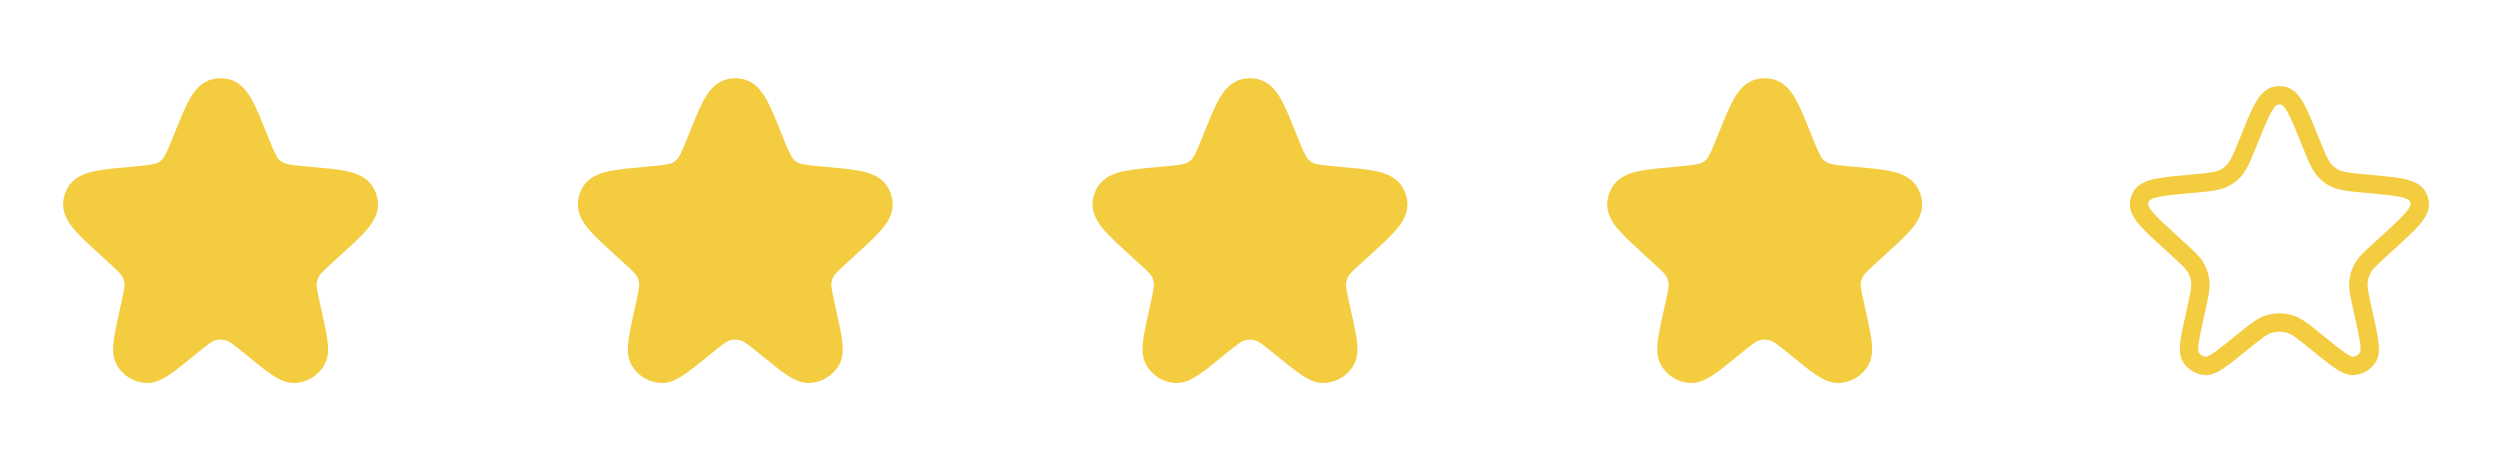 <svg width="136" height="25" viewBox="0 0 136 25" fill="none" xmlns="http://www.w3.org/2000/svg">
<path d="M10.306 7.72C10.949 6.119 11.27 5.319 11.791 5.208C11.928 5.179 12.07 5.179 12.207 5.208C12.729 5.319 13.05 6.119 13.692 7.72C14.057 8.63 14.24 9.085 14.581 9.395C14.677 9.482 14.781 9.559 14.892 9.626C15.287 9.864 15.78 9.908 16.765 9.996C18.434 10.146 19.268 10.22 19.523 10.696C19.576 10.795 19.612 10.901 19.629 11.012C19.714 11.545 19.101 12.103 17.874 13.219L17.533 13.529C16.959 14.051 16.673 14.312 16.507 14.637C16.407 14.832 16.341 15.043 16.309 15.26C16.257 15.621 16.341 16 16.509 16.757L16.569 17.027C16.87 18.385 17.021 19.064 16.833 19.397C16.664 19.697 16.353 19.889 16.009 19.905C15.627 19.924 15.088 19.484 14.01 18.606C13.3 18.027 12.945 17.738 12.55 17.625C12.19 17.522 11.808 17.522 11.448 17.625C11.054 17.738 10.699 18.027 9.988 18.606C8.91 19.484 8.371 19.924 7.989 19.905C7.645 19.889 7.334 19.697 7.165 19.397C6.977 19.064 7.128 18.385 7.429 17.027L7.489 16.757C7.657 16 7.741 15.621 7.689 15.26C7.658 15.043 7.591 14.832 7.492 14.637C7.326 14.312 7.039 14.051 6.465 13.529L6.125 13.219C4.898 12.103 4.285 11.545 4.369 11.012C4.387 10.901 4.422 10.795 4.475 10.696C4.73 10.22 5.564 10.146 7.233 9.996C8.219 9.908 8.712 9.864 9.107 9.626C9.217 9.559 9.321 9.482 9.417 9.395C9.759 9.085 9.941 8.63 10.306 7.72Z" fill="#F3CC40" stroke="#F3CC40" stroke-width="1.86"/>
<path d="M38.306 7.72C38.949 6.119 39.27 5.319 39.791 5.208C39.928 5.179 40.07 5.179 40.207 5.208C40.729 5.319 41.05 6.119 41.692 7.72C42.057 8.63 42.24 9.085 42.581 9.395C42.677 9.482 42.781 9.559 42.892 9.626C43.287 9.864 43.78 9.908 44.765 9.996C46.434 10.146 47.269 10.22 47.523 10.696C47.576 10.795 47.612 10.901 47.629 11.012C47.714 11.545 47.1 12.103 45.874 13.219L45.533 13.529C44.959 14.051 44.673 14.312 44.507 14.637C44.407 14.832 44.341 15.043 44.309 15.26C44.257 15.621 44.341 16 44.509 16.757L44.569 17.027C44.87 18.385 45.021 19.064 44.833 19.397C44.664 19.697 44.353 19.889 44.01 19.905C43.627 19.924 43.088 19.484 42.01 18.606C41.3 18.027 40.945 17.738 40.55 17.625C40.19 17.522 39.808 17.522 39.448 17.625C39.054 17.738 38.699 18.027 37.988 18.606C36.91 19.484 36.371 19.924 35.989 19.905C35.645 19.889 35.334 19.697 35.165 19.397C34.977 19.064 35.128 18.385 35.429 17.027L35.489 16.757C35.657 16 35.741 15.621 35.689 15.26C35.658 15.043 35.591 14.832 35.492 14.637C35.326 14.312 35.039 14.051 34.465 13.529L34.125 13.219C32.898 12.103 32.285 11.545 32.369 11.012C32.386 10.901 32.422 10.795 32.475 10.696C32.73 10.22 33.564 10.146 35.233 9.996C36.219 9.908 36.712 9.864 37.107 9.626C37.217 9.559 37.321 9.482 37.417 9.395C37.759 9.085 37.941 8.63 38.306 7.72Z" fill="#F3CC40" stroke="#F3CC40" stroke-width="1.86"/>
<path d="M66.306 7.72C66.949 6.119 67.27 5.319 67.791 5.208C67.928 5.179 68.07 5.179 68.207 5.208C68.729 5.319 69.05 6.119 69.692 7.72C70.057 8.63 70.24 9.085 70.581 9.395C70.677 9.482 70.781 9.559 70.892 9.626C71.287 9.864 71.78 9.908 72.765 9.996C74.434 10.146 75.269 10.22 75.523 10.696C75.576 10.795 75.612 10.901 75.629 11.012C75.714 11.545 75.1 12.103 73.874 13.219L73.533 13.529C72.96 14.051 72.673 14.312 72.507 14.637C72.407 14.832 72.341 15.043 72.309 15.26C72.257 15.621 72.341 16 72.509 16.757L72.569 17.027C72.87 18.385 73.021 19.064 72.833 19.397C72.664 19.697 72.353 19.889 72.01 19.905C71.627 19.924 71.088 19.484 70.01 18.606C69.3 18.027 68.945 17.738 68.55 17.625C68.19 17.522 67.808 17.522 67.448 17.625C67.054 17.738 66.699 18.027 65.988 18.606C64.91 19.484 64.371 19.924 63.989 19.905C63.645 19.889 63.334 19.697 63.165 19.397C62.977 19.064 63.128 18.385 63.429 17.027L63.489 16.757C63.657 16 63.741 15.621 63.689 15.26C63.658 15.043 63.591 14.832 63.492 14.637C63.326 14.312 63.039 14.051 62.465 13.529L62.125 13.219C60.898 12.103 60.285 11.545 60.369 11.012C60.386 10.901 60.422 10.795 60.475 10.696C60.73 10.22 61.564 10.146 63.233 9.996C64.219 9.908 64.712 9.864 65.107 9.626C65.217 9.559 65.321 9.482 65.417 9.395C65.759 9.085 65.941 8.63 66.306 7.72Z" fill="#F3CC40" stroke="#F3CC40" stroke-width="1.86"/>
<path d="M94.306 7.72C94.949 6.119 95.27 5.319 95.791 5.208C95.928 5.179 96.07 5.179 96.207 5.208C96.729 5.319 97.05 6.119 97.692 7.72C98.057 8.63 98.24 9.085 98.581 9.395C98.677 9.482 98.781 9.559 98.892 9.626C99.287 9.864 99.78 9.908 100.765 9.996C102.434 10.146 103.268 10.22 103.523 10.696C103.576 10.795 103.612 10.901 103.629 11.012C103.714 11.545 103.101 12.103 101.874 13.219L101.533 13.529C100.959 14.051 100.673 14.312 100.507 14.637C100.407 14.832 100.341 15.043 100.309 15.26C100.257 15.621 100.341 16 100.509 16.757L100.569 17.027C100.87 18.385 101.021 19.064 100.833 19.397C100.664 19.697 100.353 19.889 100.009 19.905C99.627 19.924 99.088 19.484 98.01 18.606C97.3 18.027 96.945 17.738 96.55 17.625C96.19 17.522 95.808 17.522 95.448 17.625C95.054 17.738 94.699 18.027 93.988 18.606C92.91 19.484 92.371 19.924 91.989 19.905C91.645 19.889 91.334 19.697 91.165 19.397C90.977 19.064 91.128 18.385 91.429 17.027L91.489 16.757C91.657 16 91.741 15.621 91.689 15.26C91.658 15.043 91.591 14.832 91.492 14.637C91.326 14.312 91.039 14.051 90.465 13.529L90.125 13.219C88.898 12.103 88.284 11.545 88.369 11.012C88.386 10.901 88.422 10.795 88.475 10.696C88.73 10.22 89.564 10.146 91.233 9.996C92.219 9.908 92.712 9.864 93.107 9.626C93.217 9.559 93.321 9.482 93.417 9.395C93.759 9.085 93.941 8.63 94.306 7.72Z" fill="#F3CC40" stroke="#F3CC40" stroke-width="1.86"/>
<path d="M122.307 7.72C122.949 6.119 123.27 5.319 123.791 5.208C123.928 5.179 124.07 5.179 124.207 5.208C124.729 5.319 125.05 6.119 125.692 7.72C126.057 8.63 126.24 9.085 126.581 9.395C126.677 9.482 126.781 9.559 126.892 9.626C127.287 9.864 127.78 9.908 128.765 9.996C130.434 10.146 131.268 10.22 131.523 10.696C131.576 10.795 131.612 10.901 131.629 11.012C131.714 11.545 131.101 12.103 129.874 13.219L129.533 13.529C128.959 14.051 128.673 14.312 128.507 14.637C128.407 14.832 128.341 15.043 128.309 15.26C128.257 15.621 128.341 16 128.509 16.757L128.569 17.027C128.87 18.385 129.021 19.064 128.833 19.397C128.664 19.697 128.353 19.889 128.009 19.905C127.627 19.924 127.088 19.484 126.01 18.606C125.3 18.027 124.945 17.738 124.55 17.625C124.19 17.522 123.808 17.522 123.448 17.625C123.054 17.738 122.699 18.027 121.988 18.606C120.91 19.484 120.371 19.924 119.989 19.905C119.645 19.889 119.334 19.697 119.165 19.397C118.977 19.064 119.128 18.385 119.429 17.027L119.489 16.757C119.657 16 119.741 15.621 119.689 15.26C119.658 15.043 119.591 14.832 119.492 14.637C119.326 14.312 119.039 14.051 118.465 13.529L118.125 13.219C116.898 12.103 116.285 11.545 116.369 11.012C116.387 10.901 116.422 10.795 116.475 10.696C116.73 10.22 117.564 10.146 119.233 9.996C120.219 9.908 120.712 9.864 121.107 9.626C121.217 9.559 121.321 9.482 121.417 9.395C121.759 9.085 121.941 8.63 122.307 7.72Z" stroke="#F3CC40"/>
</svg>
